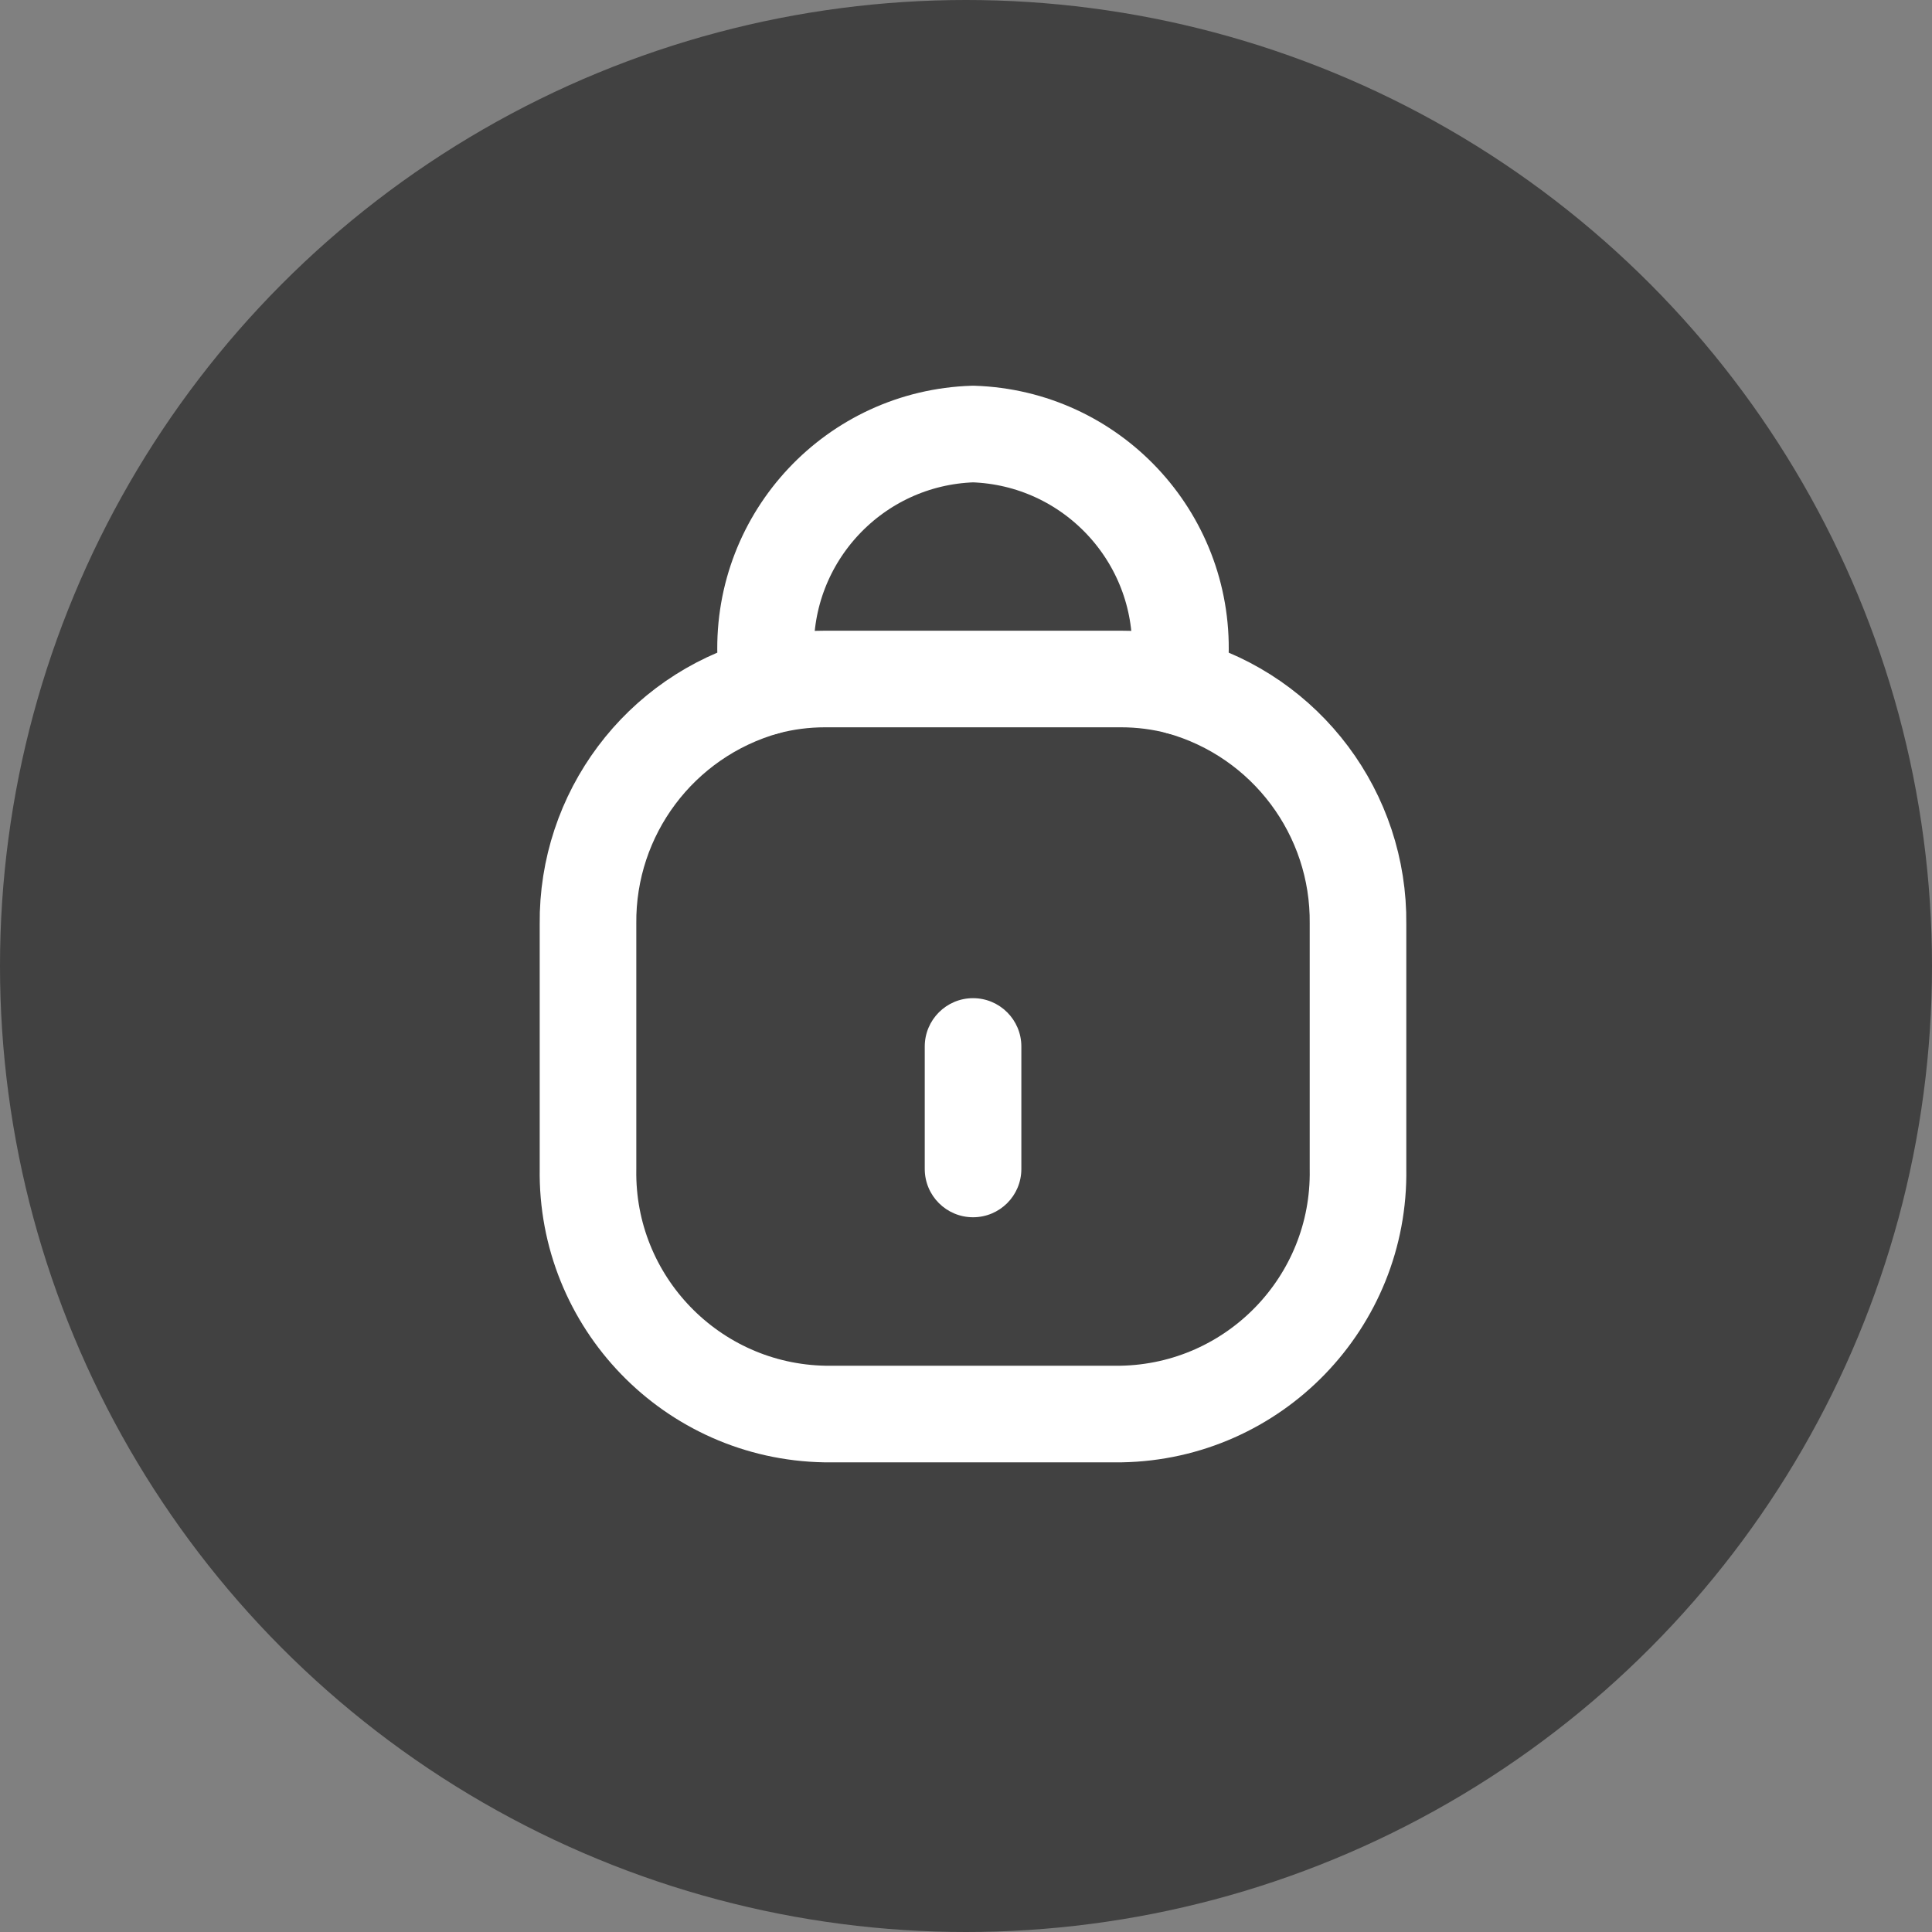 <svg width="20" height="20" viewBox="0 0 20 20" fill="none" xmlns="http://www.w3.org/2000/svg">
<rect x="0" y="0" width="20" height="20" fill="#808080" stroke="none"/>
<circle cx="10" cy="10" r="10" fill="#030303" fill-opacity="0.5"/>
<path fill-rule="evenodd" clip-rule="evenodd" d="M11.605 14.638H8.54C7.163 14.614 6.065 13.479 6.087 12.102V9.565C6.075 8.425 6.829 7.418 7.926 7.109V6.776C7.89 5.553 8.85 4.532 10.073 4.493C11.295 4.532 12.256 5.553 12.219 6.776V7.109C13.317 7.418 14.071 8.425 14.058 9.565V12.102C14.081 13.479 12.983 14.614 11.605 14.638Z" stroke="white" stroke-linecap="round" stroke-linejoin="round"/>
<path d="M9.573 12.101C9.573 12.378 9.797 12.601 10.073 12.601C10.349 12.601 10.573 12.378 10.573 12.101H9.573ZM10.573 10.833C10.573 10.557 10.349 10.333 10.073 10.333C9.797 10.333 9.573 10.557 9.573 10.833H10.573ZM12.091 7.592C12.358 7.663 12.631 7.504 12.702 7.237C12.773 6.97 12.614 6.696 12.347 6.626L12.091 7.592ZM11.606 7.029L11.606 7.529L11.606 7.529L11.606 7.029ZM8.54 7.029L8.54 7.529H8.54V7.029ZM7.799 6.626C7.532 6.696 7.373 6.97 7.444 7.237C7.515 7.504 7.788 7.663 8.055 7.592L7.799 6.626ZM10.573 12.101V10.833H9.573V12.101H10.573ZM12.347 6.626C12.105 6.561 11.856 6.529 11.605 6.529L11.606 7.529C11.77 7.529 11.933 7.55 12.091 7.592L12.347 6.626ZM11.606 6.529H8.54V7.529H11.606V6.529ZM8.541 6.529C8.29 6.529 8.041 6.561 7.799 6.626L8.055 7.592C8.213 7.55 8.376 7.529 8.54 7.529L8.541 6.529Z" fill="white"/>
</svg>
